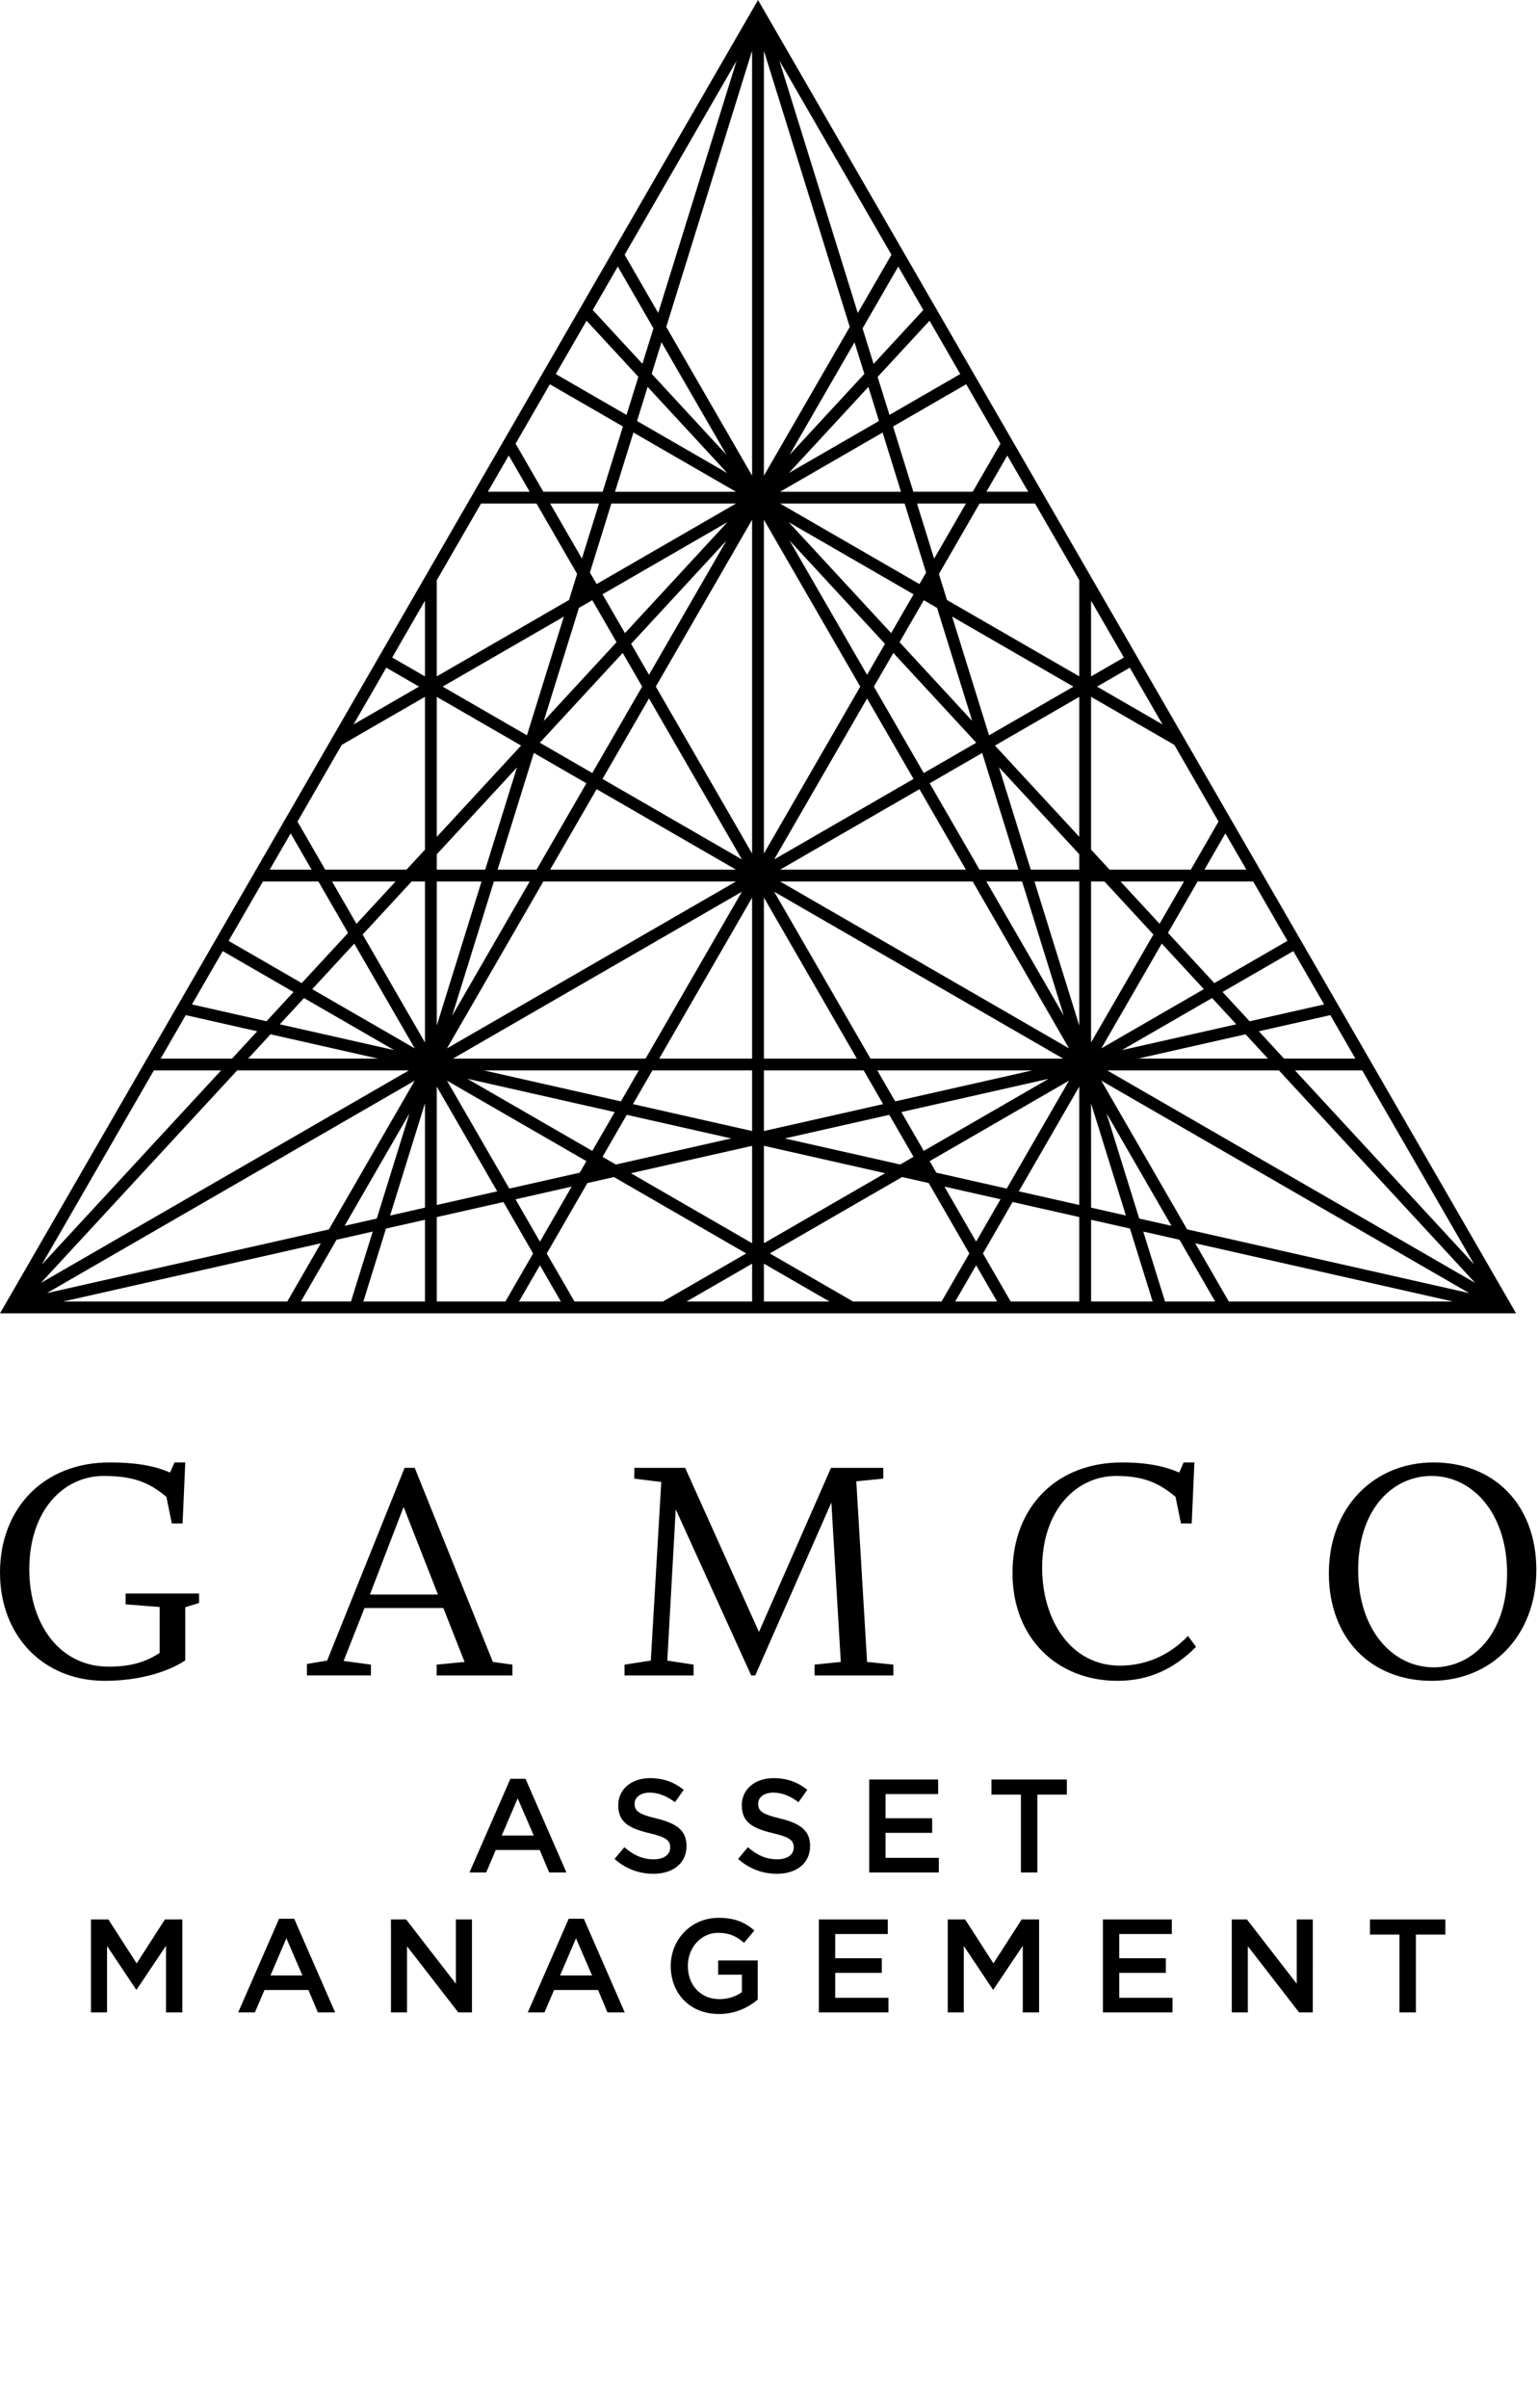 <?xml version="1.0" ?>
<svg xmlns="http://www.w3.org/2000/svg" viewBox="0 0 1578 2470">
	<path class="triangle" d="m 1226.284 1275.234 l 264.414 59.734 H 1260.777 Z m -53.308 -12.03 l 37.176 8.404 l 36.602 63.361 h -51.418 z m -53.504 -12.082 l 39.869 8.998 l 23.288 74.849 h -63.156 z m -110.96 34.541 l 30.409 -52.768 l 68.423 15.457 v 86.616 h -70.369 z m -6.986 12.115 l 21.475 37.191 h -42.979 z m -211.709 -12.115 l 135.744 -78.378 l 27.304 6.176 l 41.659 72.201 l -28.497 49.305 h -90.749 z m -6.04 10.5 l 67.277 38.806 h -67.277 z m -12.121 0 v 38.806 h -67.264 z m -210.706 -10.447 l 41.705 -72.254 l 27.245 -6.156 l 135.712 78.357 l -85.443 49.305 h -90.737 z m -6.981 12.082 l 21.475 37.171 H 532.486 Z m -105.845 -49.425 l 68.384 -15.444 l 30.448 52.787 l -28.438 49.253 h -70.394 z m -52.068 11.767 l 39.952 -9.018 v 83.847 h -63.209 z m -50.763 11.468 l 37.125 -8.37 l -22.321 71.731 h -51.389 z m -16.104 3.626 l -34.462 59.734 H 64.805 Z M 226.837 1097.921 L 42.888 1297.085 L 157.867 1097.921 Z m 37.086 -40.137 l -25.873 28.028 h -73.195 l 25.714 -44.587 z m 37.218 -40.284 l -27.746 30.014 l -76.452 -17.265 l 31.57 -54.685 z m 25.542 -113.371 l 30.454 52.768 l -47.572 51.487 l -75.008 -43.315 l 35.193 -60.941 z m -6.993 -12.116 H 276.745 l 21.482 -37.209 z m 30.942 -127.997 l 85.376 -49.275 v 156.786 l -18.951 20.486 h -83.386 l -28.456 -49.292 z m 79.292 -59.771 l -67.184 38.796 l 33.6 -58.185 z m 6.083 -10.463 l -33.612 -19.389 l 33.612 -58.252 z m 114.473 -177.272 l 41.648 72.141 l -8.313 26.764 l -135.692 78.351 v -98.601 l 45.404 -78.654 z m -7.02 -12.116 h -42.938 l 21.47 -37.209 z m 95.674 -66.943 l -20.81 66.943 h -60.863 l -28.463 -49.326 l 35.167 -60.902 z m 15.839 -50.946 l -12.155 39.083 l -72.588 -41.901 l 31.568 -54.709 z m 15.471 -49.748 l -11.332 36.399 l -50.968 -55.164 l 25.716 -44.567 z m 4.879 -15.761 l -34.449 -59.687 l 114.895 -198.99 z m 204.768 0.051 l -80.519 -258.998 l 115.047 199.243 z m 16.215 52.194 l -11.305 -36.433 l 36.597 -63.399 l 25.728 44.584 z m 16.294 52.346 l -12.142 -38.998 l 53.249 -57.611 l 31.534 54.658 z m 85.43 78.806 h -60.954 l -20.776 -66.943 l 75.028 -43.318 l 35.166 60.986 z m 14.028 0 l 21.423 -37.159 l 21.489 37.159 z m 95.285 189.371 l -135.746 -78.351 l -8.252 -26.663 l 41.68 -72.242 h 56.933 l 45.385 78.587 z m 12.096 0.051 v -77.743 l 33.657 58.32 z m 6.117 10.463 l 33.615 -19.423 l 33.598 58.236 z m 96.221 187.734 h -83.346 l -18.993 -20.554 v -156.718 l 85.463 49.326 l 45.326 78.604 z m 13.989 0 l 21.499 -37.226 l 21.516 37.226 z m 10.159 116.345 l -47.571 -51.494 l 30.409 -52.734 h 57.004 l 35.151 60.92 z m 36.18 39.157 l -27.759 -30.039 l 72.63 -41.938 l 31.556 54.712 z m 35.353 38.298 l -25.869 -28.028 l 73.322 -16.559 l 25.734 44.587 z m 11.205 12.11 h 68.968 l 114.936 199.078 z m -198.757 10.481 l 377.514 217.951 l -289.406 -65.391 z m 5.386 33.505 l 66.623 115.41 l -33.058 -7.462 z m -15.854 -10.125 l 35.75 114.988 l -35.718 -8.088 z m -12.096 -17.31 v 121.475 l -62.029 -14.008 z m -302.123 53.222 l 107.204 -24.217 l 24.864 43.063 l -13.67 7.877 z M 783.753 1175.243 L 908.153 1203.363 L 783.778 1275.181 Z m -12.096 0.052 v 99.886 l -124.355 -71.798 z m -153.471 11.279 l 24.886 -43.097 l 107.188 24.217 l -118.422 26.764 z M 448.124 1114.493 l 62.029 107.46 l -62.029 14.006 z m -12.116 17.179 v 107.025 l -35.773 8.093 z m -15.925 10.409 l -33.512 107.789 l -33.026 7.467 z m 5.432 -33.652 l -88.067 152.567 l -289.373 65.359 z M 419.496 1097.921 L 42.031 1315.852 L 243.344 1097.921 Z m -31.62 -12.11 h -133.333 l 23.019 -24.936 z m 16.492 -8.714 l -117.307 -26.48 l 24.838 -26.9 z m 21.148 -1.78 l -105.178 -60.73 l 43.143 -46.717 z m 104.888 -288.132 l -32.591 104.828 h -49.688 v -15.744 z m 4.246 -22.461 l -86.525 93.673 v -143.623 z m 6.004 -10.513 l -86.51 -49.967 l 124.374 -71.786 z m 67.039 -138.594 l 24.877 43.099 l -74.665 80.848 l 36.077 -116.049 z m 147.412 -111.223 h -124.09 l 18.892 -60.733 z m -8.925 -19.136 l -92.588 -53.46 l 10.876 -34.999 z m -0.864 -18.832 l -76.682 -83.008 l 10.052 -32.383 z m 26.335 21.431 l -88.074 -152.567 l 88.054 -283.264 z m 12.103 0.068 v -435.898 l 88.099 283.331 z m 26.333 -21.364 l 66.643 -115.476 l 10.12 32.417 z m -0.692 18.579 l 81.594 -88.29 l 10.837 34.948 z m -9.043 19.254 l 105.199 -60.733 l 18.851 60.733 z m 197.095 235.001 l -74.508 -80.679 l 24.884 -43.082 l 13.613 7.881 z m 17.329 14.833 l -37.883 -121.77 l 124.419 71.82 z m 6.051 10.496 l 86.518 -49.95 v 143.539 z m 86.518 127.288 h -49.769 l -32.596 -104.996 l 82.365 89.168 z m 22.629 183.305 l 62.004 -107.479 l 43.166 46.729 z m 21.048 1.812 l 92.576 -53.44 l 24.84 26.927 z m 161.139 20.792 l 201.336 217.93 l -377.477 -217.93 z m -144.518 -12.11 l 110.295 -24.936 l 23.017 24.936 z m -91.795 20.731 l -128.073 73.934 l -22.958 -39.815 z m -175.718 -8.621 h 158.914 l -140.589 31.765 z m -116.378 0 h 102.391 l 19.939 34.567 l -122.33 27.619 z m -114.38 0 h 102.284 v 62.167 l -122.232 -27.601 z m -38.681 42.741 l -22.999 39.827 l -128.164 -73.973 z m -134.21 -42.741 h 158.89 l -18.326 31.765 z m -48.357 -46.05 v -147.742 h 45.925 z m 95.33 -147.742 l -79.562 137.821 l 42.841 -137.821 z m 58.193 -100.71 l -51.173 88.594 h -39.965 l 37.218 -119.728 z m 57.216 -99.174 l -51.172 88.661 l -53.843 -31.101 l 85.055 -92.104 z m -17.666 -54.844 l -23.024 -39.842 l 128.196 -74.014 z m 104.078 -94.821 l -79.419 137.565 l -18.331 -31.742 z m 63.987 -18.934 l 128.046 73.946 l -22.972 39.791 z m 80.354 156.532 l -79.51 -137.734 l 97.868 105.958 z m 58.16 100.727 l -51.153 -88.627 l 19.955 -34.577 l 85.067 92.104 z m 57.21 99.107 l -51.119 -88.594 l 53.843 -31.101 l 37.198 119.694 z m 56.379 12.116 h 45.979 v 147.867 z m 30.093 137.649 l -79.478 -137.649 h 36.676 z M 794.318 914.642 L 1090.778 1085.812 H 893.123 Z m -10.565 5.974 l 95.362 165.196 h -95.362 z m -12.103 0.118 l 0.007 165.078 h -95.305 z m -10.468 -6.092 l -98.825 171.17 H 464.709 Z m -6.045 -10.513 l -296.533 171.215 l 98.85 -171.215 z m 0.019 -12.116 H 564.443 l 47.692 -82.569 z m 6.045 -10.479 l -143.027 -82.569 l 47.684 -82.586 z m 10.449 -6.126 l -98.785 -171.163 l 98.785 -171.113 z m 12.103 0.101 v -342.444 l 98.877 171.214 z m 10.565 6.008 l 95.298 -165.105 l 47.672 82.552 z m 203.688 22.613 l 98.823 171.182 l -296.465 -171.182 z m -197.655 -12.116 l 143.009 -82.552 l 47.658 82.552 z m 349.287 12.116 h 65.138 l -25.059 43.386 z m 33.75 54.405 l -63.948 110.732 v -165.137 h 13.723 z m -242.539 -442.024 h 50.203 l -32.63 56.498 z m 9.334 70.791 l -6.823 11.796 l -143.009 -82.586 h 127.815 z m -353.136 -14.394 l -32.582 -56.396 h 50.104 z m 30.191 -56.396 h 127.867 l -142.968 82.552 l -6.877 -11.863 z m -261.483 431.055 l -25.07 -43.436 h 65.186 z m 56.604 -43.436 h 13.65 v 165.137 l -63.919 -110.715 z m 164.201 312.965 l -32.589 56.491 l -25.063 -43.44 z m -64.019 2.044 l -63.934 -110.71 l 143.043 82.563 l -6.829 11.826 z m 504.009 10.955 l -25.022 43.446 l -32.577 -56.445 z m -65.86 -27.277 l -6.823 -11.86 l 142.963 -82.554 l -63.928 110.729 z M 777.747 0 L 0 1347.118 h 1555.516 z"/>
	<path class="gamco" d="M 190.09 1648.537 V 1703.045 C 175.02 1713.295 145.969 1724.025 107.48 1724.025 C 44.227 1724.025 0 1677.697 0 1613.056 c 0 -66 44.93 -113.031 112.336 -113.031 c 31.785 0 49.434 4.852 62.184 10.379 l 4.523 -10.379 h 11.047 l -2.754 62.57 h -11.059 l -5.547 -27.3 c -16.589 -13.821 -32.468 -21.418 -64.265 -21.418 c -41.484 0 -76.406 35.597 -76.406 95.738 c 0 54.941 30.078 99.879 81.582 99.879 c 22.468 0 38.359 -4.848 52.187 -14.18 v -47.008 l -34.933 -2.742 v -11.078 h 75.363 v 9.68 l -14.168 4.371 z M 414.094 1545.666 l -34.563 89.847 h 69.805 z m 33.886 172.82 v -11.063 l 28.68 -2.777 l -21.789 -55.293 h -80.867 l -21.438 54.262 l 28 3.808 v 11.063 h -65.683 v -11.75 l 20.762 -3.473 l 79.492 -197.699 h 10.371 l 80.176 199.082 l 20.058 2.777 V 1718.486 H 447.98 z M 835.73 1718.486 v -11.063 l 26.938 -2.777 l -9.672 -163.48 l -78.129 177.32 h -4.14 l -77.422 -170.41 l -8.653 155.187 l 26.973 4.16 v 11.063 h -70.84 v -11.063 l 26.953 -4.16 l 10.723 -183.179 l -27.656 -3.457 v -11.063 h 52.168 l 75.722 168.332 l 73.934 -168.332 h 53.609 v 11.063 l -27.675 2.769 l 11.054 185.25 l 26.992 2.777 V 1718.486 H 835.73 z M 1146.67 1724.025 c -61.52 0 -107.85 -43.219 -107.85 -110.609 c 0 -67.411 44.92 -113.391 112.34 -113.391 c 28.69 0 45.98 4.852 58.73 10.379 l 4.51 -10.379 h 11.06 l -2.75 62.57 h -11.04 l -5.57 -27.3 c -16.56 -13.821 -32.14 -21.418 -60.82 -21.418 c -41.46 0 -76.03 35.597 -76.03 94.359 c 0 52.527 28.67 100.219 79.82 100.219 c 27.66 0 51.51 -11.41 69.83 -30.418 l 8.28 11.066 c -22.81 23.152 -49.06 34.922 -80.51 34.922 z M 1468.82 1513.877 c -40.06 0 -75.33 34.199 -75.33 96.437 c 0 62.199 35.93 99.891 77.42 99.891 c 40.1 0 75.37 -34.231 75.37 -96.45 c 0 -62.199 -35.96 -99.878 -77.46 -99.878 z m 0 210.148 c -61.51 0 -105.39 -42.871 -105.39 -110.27 c 0 -67.402 45.95 -113.73 107.48 -113.73 c 61.54 0 105.39 42.852 105.39 110.289 c 0 67.383 -45.94 113.711 -107.48 113.711 z"/>
	<path class="asset" d="m 547.633 1882.705 l -16.488 -38.16 l -16.356 38.16 z m -23.985 -58.18 h 15.536 l 41.968 96.059 h -17.714 l -9.672 -23.028 H 508.66 l -9.812 23.028 H 481.68 l 41.968 -96.059 M 630.527 1906.685 l 10.082 -11.988 c 9.133 7.898 18.258 12.398 30.114 12.398 c 10.355 0 16.898 -4.769 16.898 -11.992 v -0.269 c 0 -6.821 -3.816 -10.5 -21.527 -14.579 c -20.309 -4.902 -31.754 -10.902 -31.754 -28.48 v -0.27 c 0 -16.359 13.629 -27.671 32.57 -27.671 c 13.895 0 24.938 4.23 34.61 11.992 l -8.997 12.679 c -8.582 -6.41 -17.168 -9.808 -25.886 -9.808 c -9.813 0 -15.532 5.027 -15.532 11.297 V 1850.275 c 0 7.359 4.36 10.629 22.618 14.988 c 20.164 4.903 30.656 12.133 30.656 27.934 v 0.269 c 0 17.848 -14.031 28.489 -34.063 28.489 c -14.578 0 -28.343 -5.051 -39.789 -15.27 M 757.297 1906.685 l 10.082 -11.988 c 9.129 7.898 18.258 12.398 30.109 12.398 c 10.356 0 16.899 -4.769 16.899 -11.992 v -0.269 c 0 -6.821 -3.813 -10.5 -21.528 -14.579 c -20.304 -4.902 -31.75 -10.902 -31.75 -28.48 v -0.27 c 0 -16.359 13.625 -27.671 32.575 -27.671 c 13.882 0 24.921 4.23 34.609 11.992 l -9.008 12.679 c -8.57 -6.41 -17.168 -9.808 -25.879 -9.808 c -9.812 0 -15.535 5.027 -15.535 11.297 V 1850.275 c 0 7.359 4.359 10.629 22.609 14.988 c 20.172 4.903 30.665 12.133 30.665 27.934 v 0.269 c 0 17.848 -14.028 28.489 -34.067 28.489 c -14.574 0 -28.34 -5.051 -39.781 -15.27 M 891.824 1825.205 h 70.727 v 14.992 h -53.965 v 24.789 h 47.832 V 1879.974 H 908.586 V 1905.595 h 54.629 v 14.989 h -71.391 v -95.379 Z M 1047.47 1840.736 h -30.23 v -15.531 h 77.38 v 15.531 h -30.24 v 79.848 h -16.91 v -79.848 z"/>
	<path class="management" d="m 93.34 1968.755 h 17.851 l 29.024 45.098 l 29.023 -45.098 H 187.09 V 2064.134 H 170.332 V 1995.744 l -30.117 44.961 h -0.547 L 109.824 1996.005 V 2064.134 H 93.34 V 1968.755 z M 310.32 2026.255 L 293.84 1988.103 L 277.48 2026.255 Z m -23.98 -58.18 h 15.535 L 343.848 2064.134 h -17.715 l -9.68 -23.02 H 271.355 L 261.543 2064.134 H 244.375 L 286.34 1968.076 z M 401.121 1968.755 h 15.539 l 51.094 65.949 v -65.949 h 16.484 V 2064.134 H 470.203 L 417.605 1996.275 V 2064.134 H 401.121 V 1968.755 z M 607.473 2026.255 L 590.977 1988.103 L 574.629 2026.255 Z m -23.989 -58.18 h 15.539 L 640.984 2064.134 H 623.27 L 613.605 2041.115 H 568.496 L 558.684 2064.134 h -17.168 l 41.968 -96.059 z M 688.184 2016.716 v -0.27 c 0 -26.703 20.437 -49.332 49.187 -49.332 c 16.621 0 26.848 4.641 36.652 12.949 L 763.398 1992.744 c -7.351 -6.269 -14.582 -10.23 -26.71 -10.23 c -17.579 0 -30.926 15.402 -30.926 33.672 v 0.262 c 0 19.629 12.937 34.066 32.429 34.066 c 8.997 0 17.168 -2.859 23.032 -7.219 v -17.859 h -24.399 v -14.582 h 40.61 V 2050.923 C 768.035 2058.966 754.543 2065.775 737.645 2065.775 C 707.805 2065.775 688.184 2044.525 688.184 2016.716 z M 840.168 1968.755 h 70.723 V 1983.744 H 856.926 V 2008.544 h 47.832 V 2023.537 H 856.926 V 2049.146 h 54.637 V 2064.134 H 840.168 V 1968.755 z M 972.395 1968.755 h 17.839 l 29.026 45.098 l 29.02 -45.098 h 17.85 V 2064.134 h -16.75 V 1995.744 l -30.12 44.961 h -0.54 L 988.879 1996.005 V 2064.134 H 972.395 V 1968.755 z M 1131.59 1968.755 h 70.72 V 1983.744 h -53.96 V 2008.544 h 47.83 V 2023.537 h -47.83 V 2049.146 H 1203 V 2064.134 h -71.41 V 1968.755 z M 1263.82 1968.755 h 15.53 l 51.09 65.949 v -65.949 h 16.48 V 2064.134 H 1332.9 L 1280.3 1996.275 V 2064.134 h -16.48 V 1968.755 z M 1435.83 1984.287 h -30.25 v -15.531 h 77.38 V 1984.287 h -30.24 V 2064.134 h -16.89 V 1984.287 z"/>
</svg>